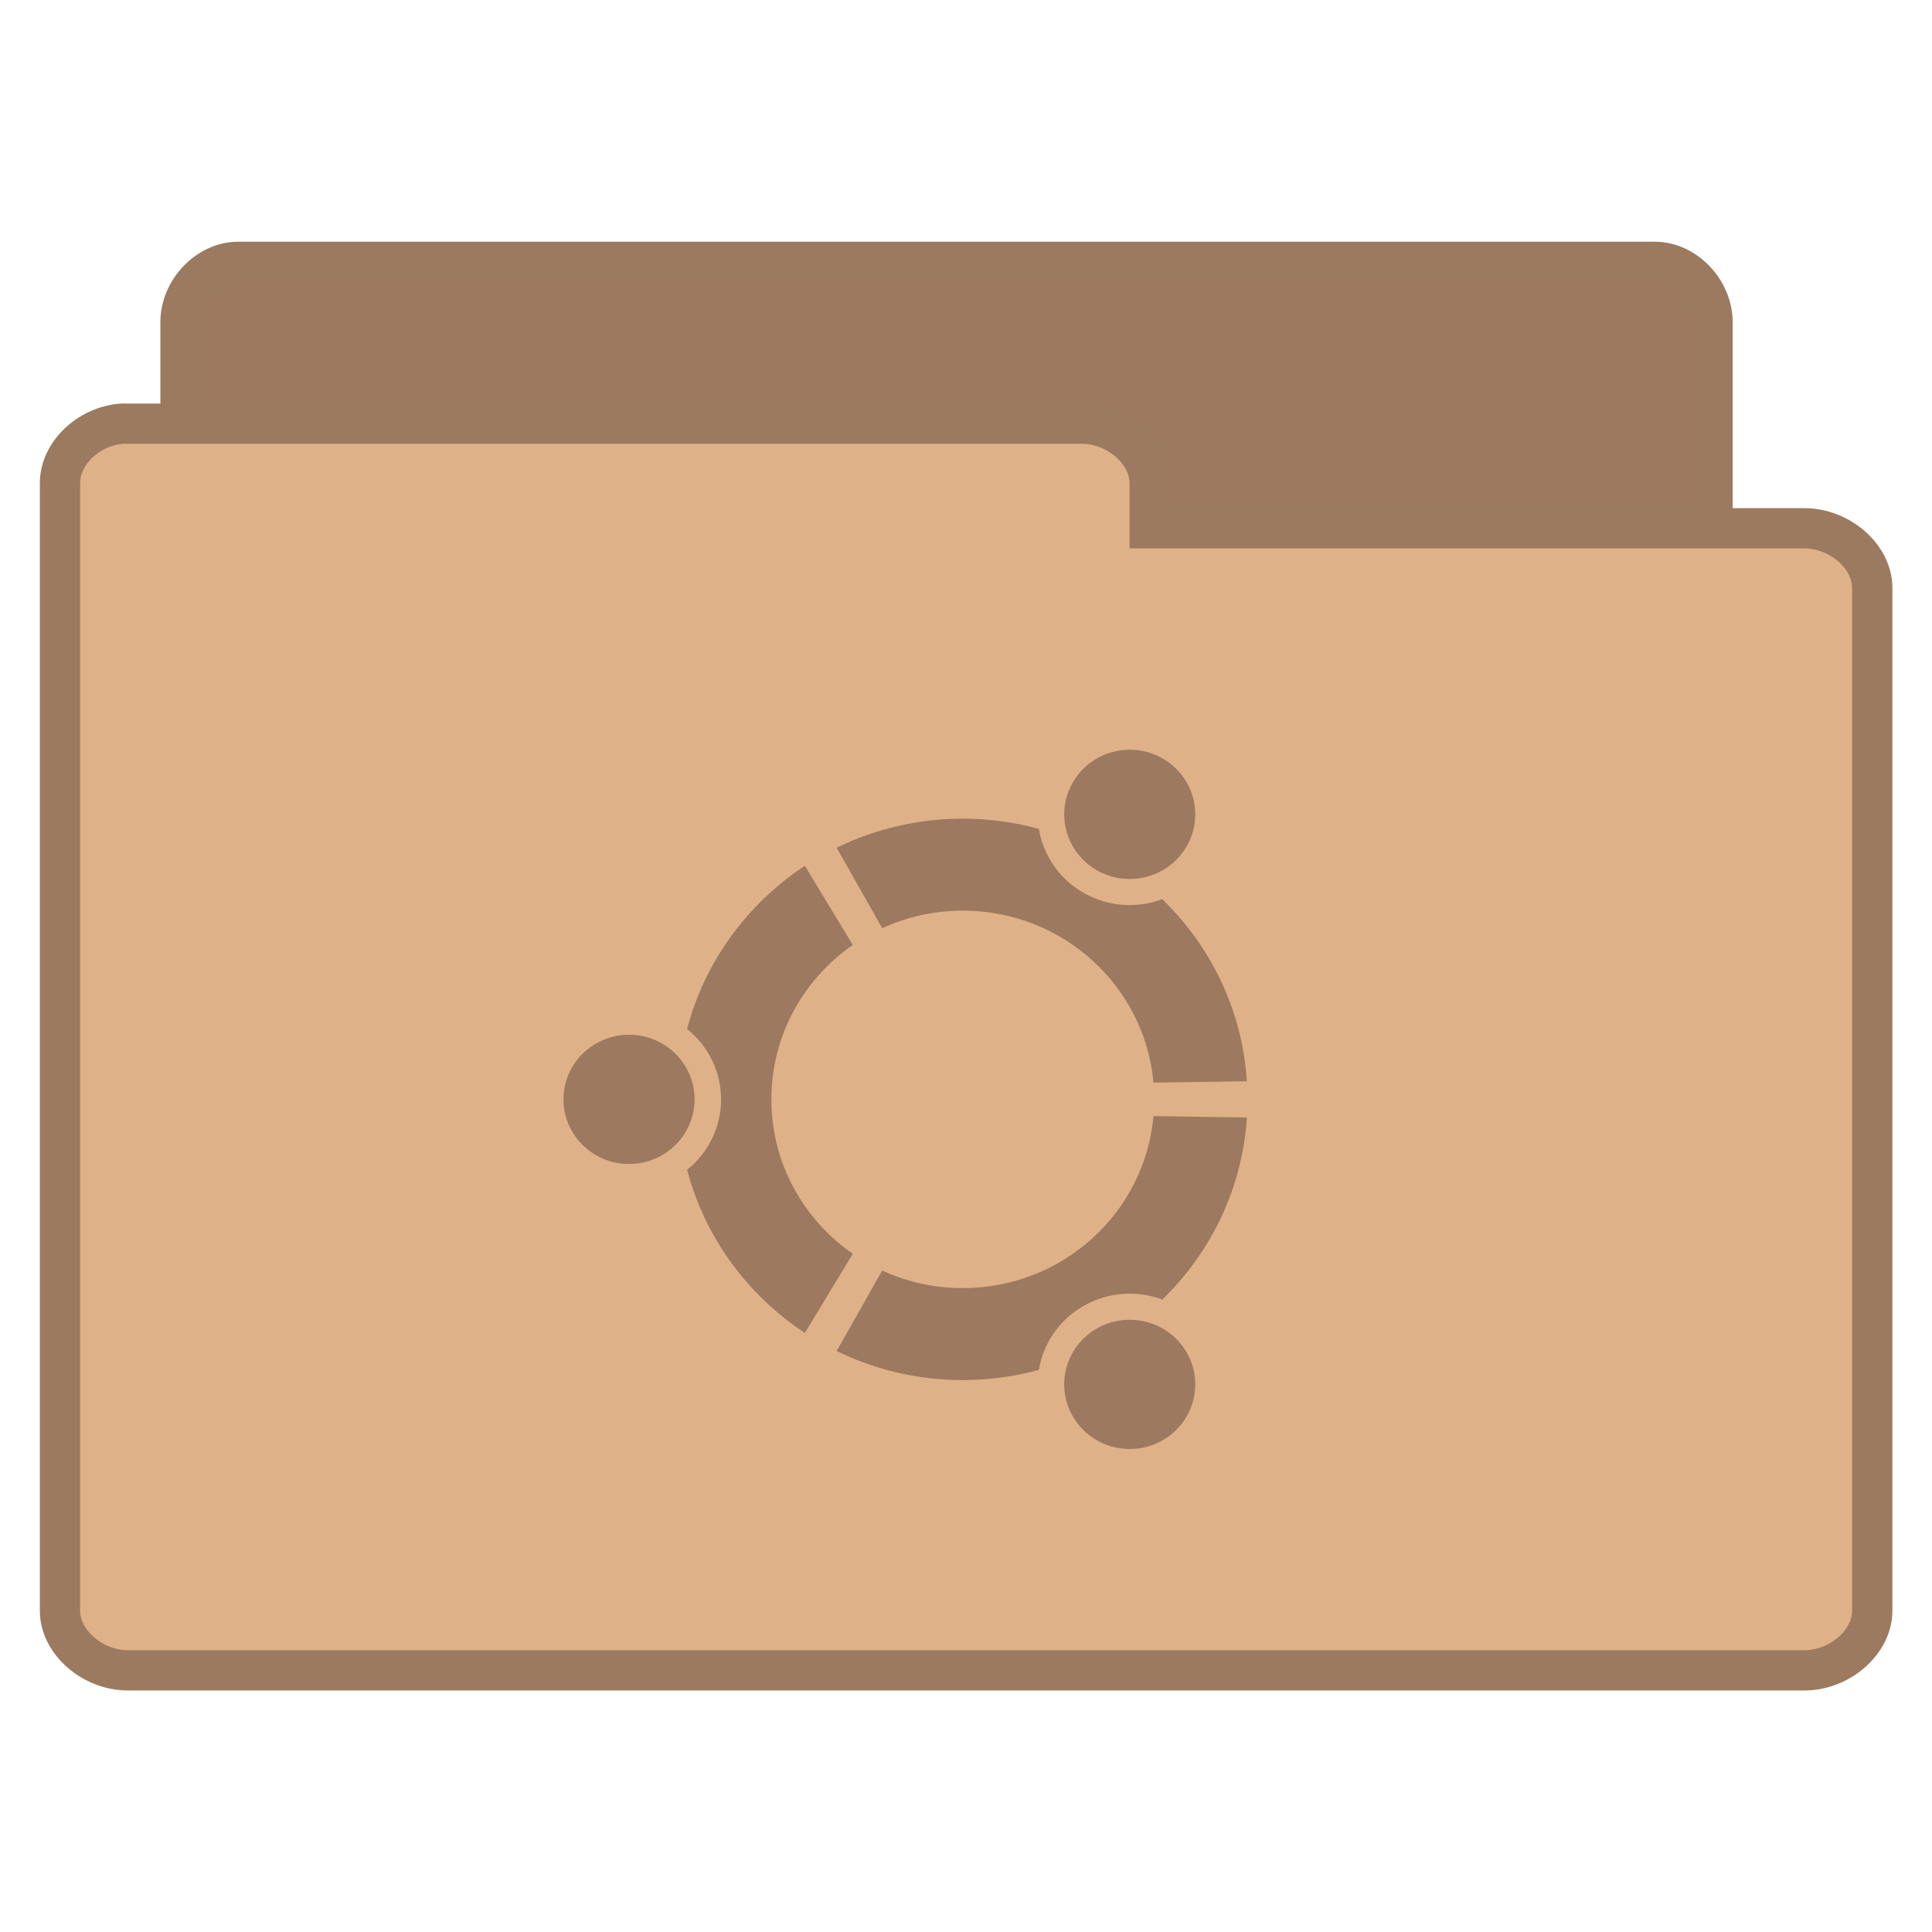 <svg width="128" xmlns="http://www.w3.org/2000/svg" height="128" viewBox="0 0 128 128" xmlns:xlink="http://www.w3.org/1999/xlink">
<g style="stroke:#9c7a5f">
<path style="fill:#9c795f" d="M 5.773 37.763 C 5.073 37.692 4.481 37.006 4.484 36.269 L 4.484 7.971 C 4.484 7.189 5.164 6.477 5.912 6.477 L 41.115 6.477 C 41.862 6.477 42.542 7.189 42.542 7.971 L 42.542 33.643 C 42.542 34.425 41.862 35.137 41.115 35.137 L 27.369 35.137 L 27.369 36.269 C 27.369 37.051 26.689 37.763 25.941 37.763 L 5.912 37.763 C 5.865 37.766 5.818 37.766 5.773 37.763 Z " transform="matrix(2.667 0 0 2.667 0 .075)"/>
<path style="fill:#dfb188" d="M 3.013 10.497 C 2.186 10.567 1.485 11.247 1.49 11.976 L 1.49 39.987 C 1.49 40.762 2.294 41.466 3.177 41.466 L 44.823 41.466 C 45.706 41.466 46.51 40.762 46.51 39.987 L 46.51 14.575 C 46.51 13.801 45.706 13.095 44.823 13.095 L 28.56 13.095 L 28.56 11.976 C 28.56 11.201 27.756 10.497 26.873 10.497 L 3.177 10.497 C 3.123 10.494 3.069 10.494 3.013 10.497 Z " transform="matrix(2.667 0 0 2.667 0 .075)"/>
</g>
<path style="fill:#9c795f" d="M 41.676 68.555 C 39.277 68.555 37.332 70.473 37.332 72.836 C 37.332 75.199 39.277 77.117 41.676 77.117 C 44.074 77.117 46.016 75.199 46.016 72.836 C 46.016 70.473 44.074 68.555 41.676 68.555 Z M 72.676 88.012 C 70.602 89.195 69.891 91.812 71.09 93.859 C 72.289 95.906 74.941 96.609 77.02 95.426 C 79.094 94.242 79.805 91.625 78.605 89.578 C 77.41 87.531 74.754 86.832 72.676 88.012 Z M 51.105 72.836 C 51.105 68.605 53.238 64.867 56.5 62.605 L 53.324 57.363 C 49.527 59.867 46.699 63.691 45.523 68.176 C 46.898 69.277 47.773 70.953 47.773 72.836 C 47.773 74.719 46.898 76.395 45.523 77.5 C 46.699 81.98 49.527 85.809 53.324 88.309 L 56.5 83.066 C 53.238 80.805 51.105 77.066 51.105 72.836 Z M 63.789 60.332 C 70.418 60.332 75.852 65.34 76.422 71.727 L 82.609 71.637 C 82.305 66.922 80.215 62.688 77.004 59.574 C 75.355 60.191 73.449 60.098 71.801 59.16 C 70.148 58.219 69.113 56.633 68.828 54.914 C 67.227 54.477 65.535 54.238 63.789 54.238 C 60.789 54.238 57.949 54.934 55.43 56.164 L 58.449 61.496 C 60.07 60.75 61.883 60.332 63.789 60.332 Z M 63.789 85.34 C 61.883 85.34 60.07 84.922 58.449 84.18 L 55.43 89.508 C 57.949 90.738 60.789 91.434 63.789 91.434 C 65.535 91.434 67.227 91.195 68.828 90.758 C 69.113 89.039 70.148 87.453 71.801 86.512 C 73.449 85.574 75.355 85.484 77.008 86.098 C 80.215 82.984 82.305 78.75 82.609 74.035 L 76.422 73.945 C 75.852 80.332 70.418 85.34 63.789 85.34 Z M 72.676 57.66 C 74.754 58.84 77.41 58.141 78.605 56.094 C 79.805 54.047 79.094 51.43 77.02 50.246 C 74.941 49.062 72.289 49.766 71.09 51.812 C 69.891 53.859 70.602 56.477 72.676 57.66 Z "/>
</svg>
